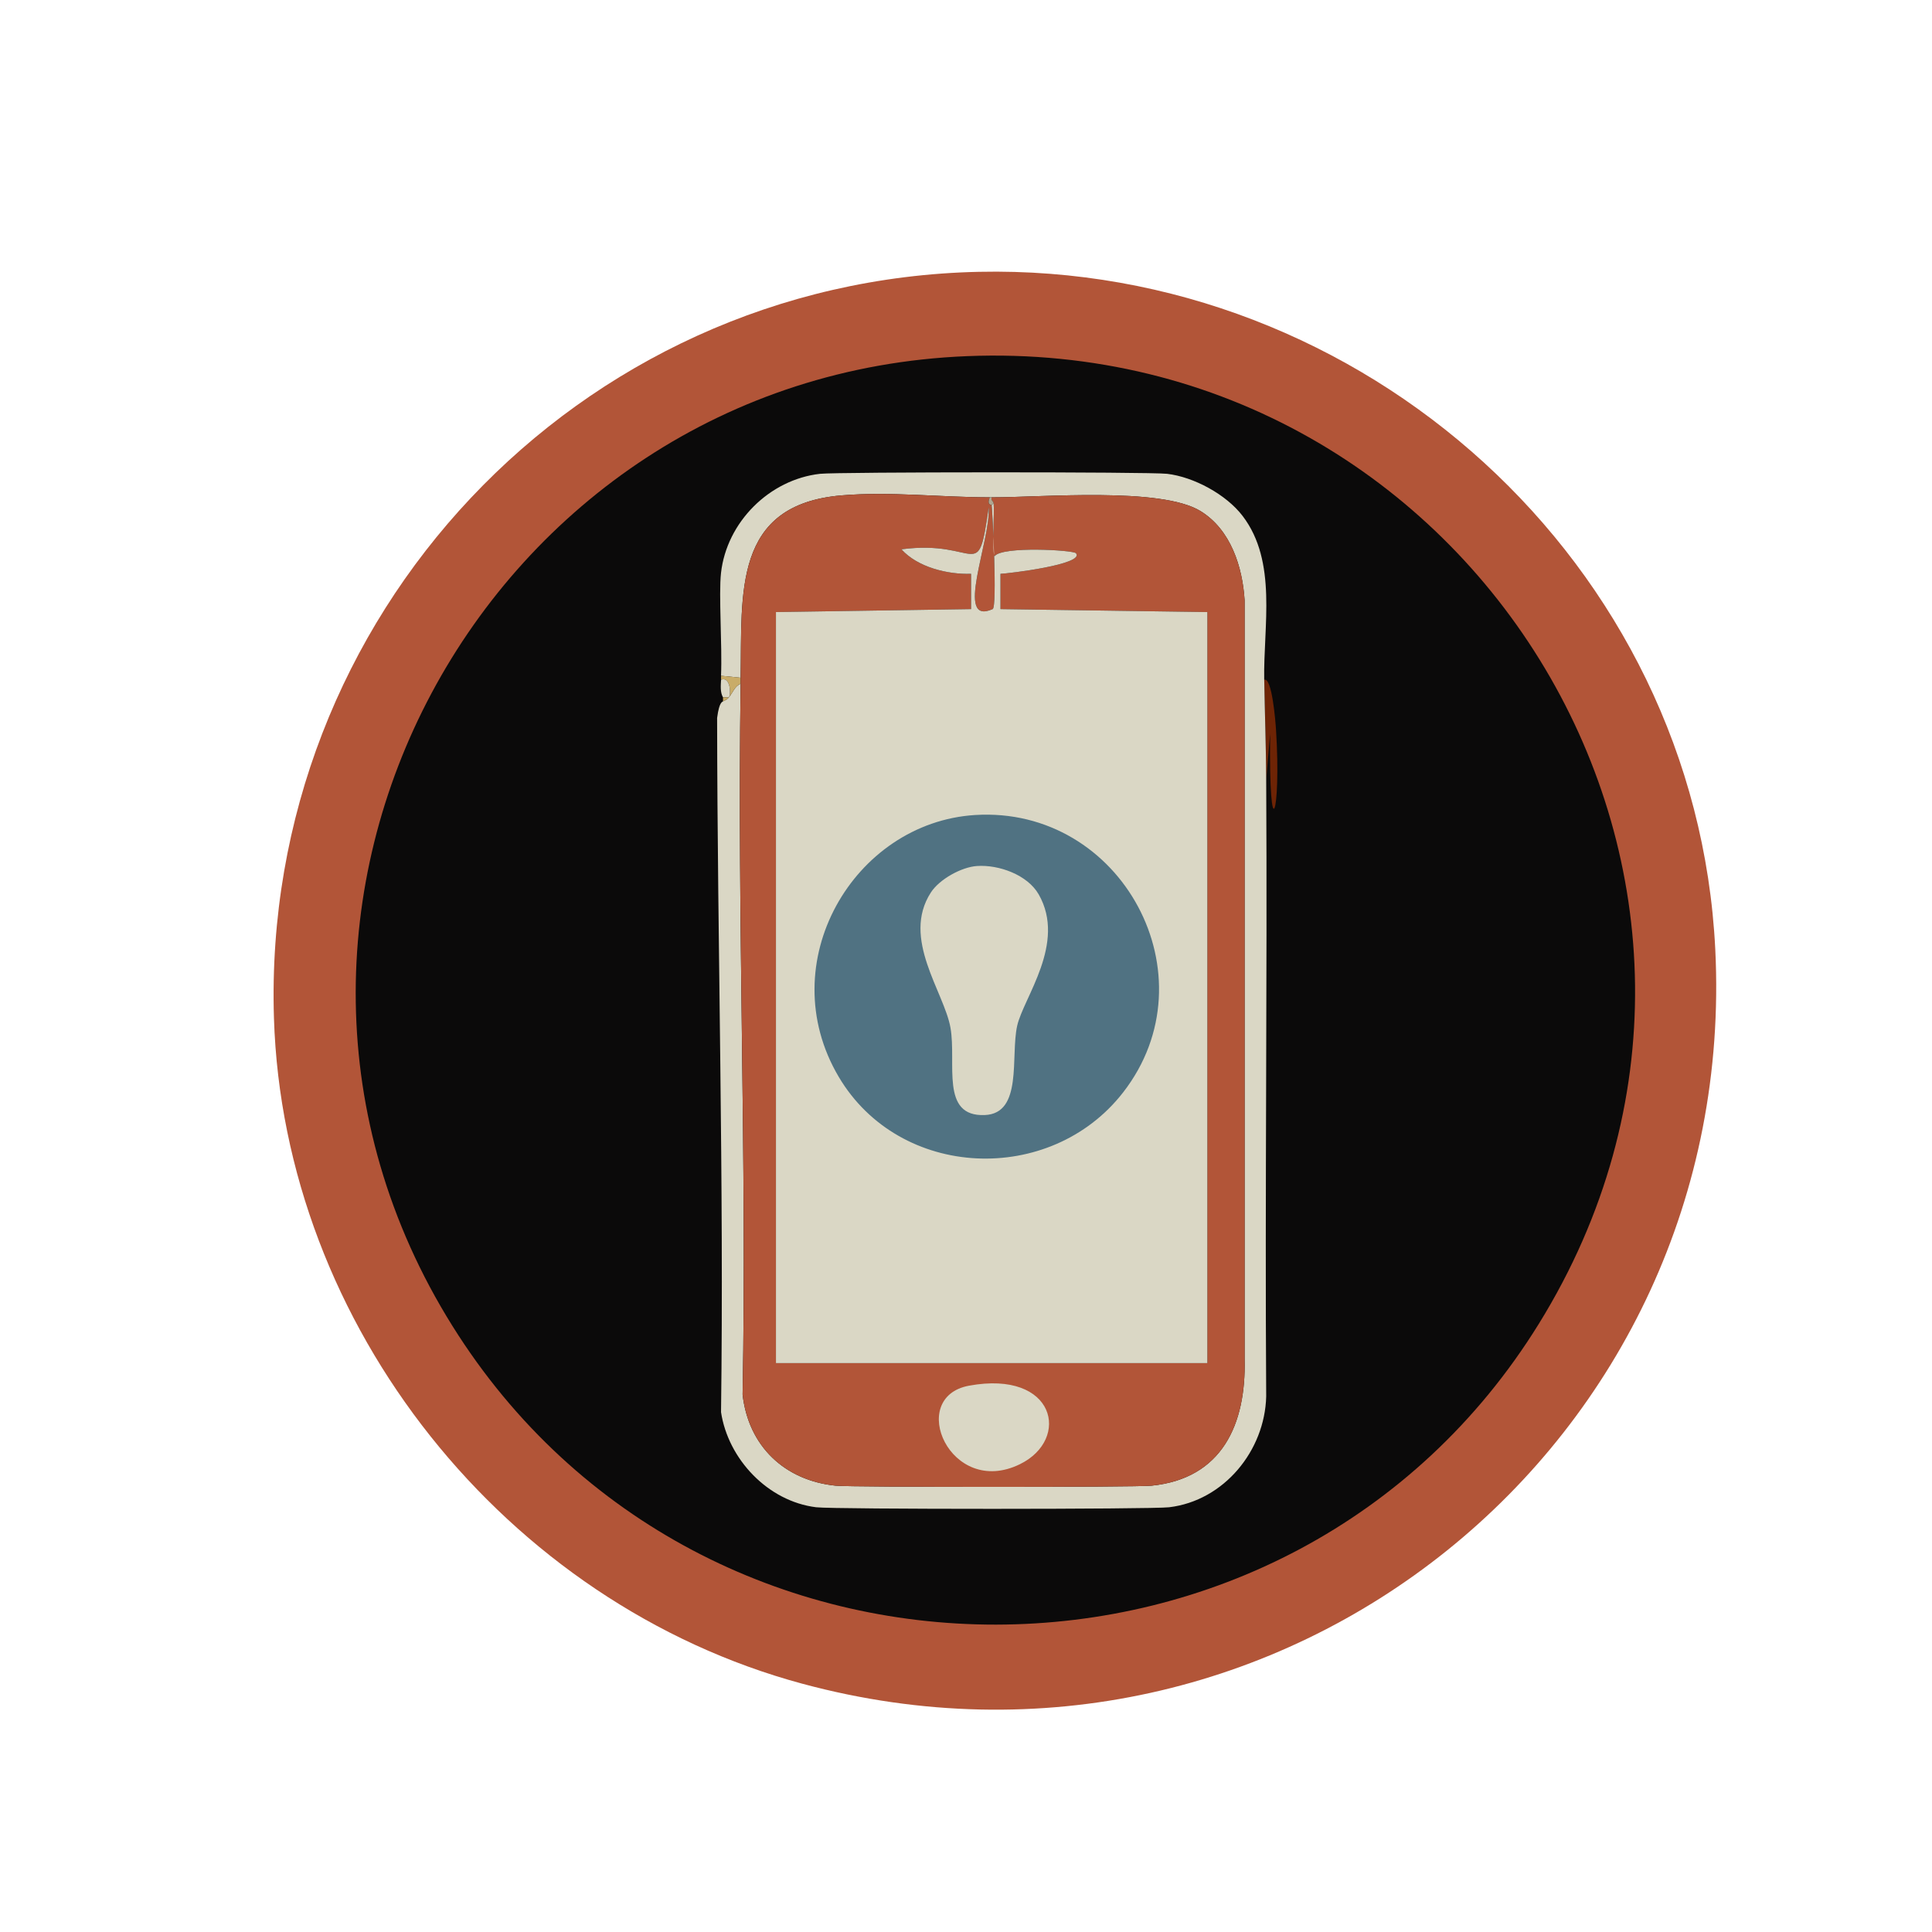 <?xml version="1.0" encoding="UTF-8"?>
<svg id="Layer_1" data-name="Layer 1" xmlns="http://www.w3.org/2000/svg" viewBox="0 0 1600 1600">
  <defs>
    <style>
      .cls-1 {
        fill: #507282;
      }

      .cls-1, .cls-2, .cls-3, .cls-4, .cls-5, .cls-6, .cls-7 {
        stroke-width: 0px;
      }

      .cls-2 {
        fill: #6e2405;
      }

      .cls-3 {
        fill: #0b0a0a;
      }

      .cls-4 {
        fill: #c9ac68;
      }

      .cls-5 {
        fill: #b0a690;
      }

      .cls-6 {
        fill: #dad7c5;
      }

      .cls-7 {
        fill: #b25538;
      }
    </style>
  </defs>
  <path class="cls-7" d="M810.7,225.11c318.18-6.85,594.03,241.21,609.82,561.1,20.2,409.2-359.93,715.05-755.98,608.2-245.82-66.32-429.71-296.49-437.67-551.36-10.38-332.04,250.9-610.78,583.84-617.94Z"/>
  <g>
    <path class="cls-3" d="M800.95,294.94c420.91-16.84,697.41,439.46,473.4,801.46-205.11,331.45-693.19,332.12-899.71,1.62-214.14-342.71,26.14-787.07,426.31-803.08Z"/>
    <g>
      <path class="cls-2" d="M1048.62,645.73c-.16-27.69-1.15-55.18-1.62-82.83,6.4-2,9.27,34.07,9.74,41.41,4.45,69.63-6.07,102.09-4.87,3.25l-3.25,38.16Z"/>
      <g>
        <path class="cls-6" d="M1046.99,562.9c.47,27.64,1.47,55.14,1.62,82.83.96,170.22-1.11,340.53,0,510.76-1.14,44.9-34.95,86.32-80.39,91.76-14.51,1.74-277.82,1.78-292.32,0-39.94-4.9-72.9-39.88-78.77-78.77,2.52-191.82-3.01-383.44-3.25-574.9,1.9-14.73,4.85-13.07,4.87-13.8,1.96-.79,3.44-1.54,4.87-3.25,3.23-3.85,4.69-9.09,9.74-11.37-2.95,196,5.29,392.64,1.62,588.71,4.79,42.81,34.84,71.23,77.14,75.52,13.01,1.32,248.45,1.31,261.47,0,58.47-5.89,78.45-50.83,77.14-104.75V497.13c-1.73-27.6-11.42-58.49-36.54-73.89-32.87-20.16-131.2-11.29-172.96-11.37-.54,0-1.08,0-1.62,0-40.32,0-82.4-5.01-122.61-1.62-90.26,7.61-82.46,80.89-83.64,151.03l-16.24-1.62c1.08-25.59-2.05-67.02,0-85.26,4.71-41.97,40.06-77.3,82.01-82.01,14.28-1.6,273.18-1.68,287.45,0,22.11,2.61,48.94,17.11,62.52,34.92,28.9,37.88,17.11,91.14,17.86,135.61Z"/>
        <path class="cls-4" d="M613.38,561.28c-.03,1.62.02,3.25,0,4.87-5.05,2.28-6.51,7.52-9.74,11.37,1.85-2.62,1.3-17.63-6.5-14.62.04-1.08-.05-2.17,0-3.25l16.24,1.62Z"/>
        <path class="cls-6" d="M603.63,577.52c-.18.25-3.73-.16-4.87,0-2.47-4.29-1.82-9.86-1.62-14.62,7.8-3.01,8.35,11.99,6.5,14.62Z"/>
        <path class="cls-4" d="M603.63,577.52c-1.43,1.71-2.91,2.46-4.87,3.25.04-1.08-.02-2.17,0-3.25,1.14-.16,4.69.25,4.87,0Z"/>
        <g>
          <path class="cls-7" d="M819.63,411.87c-2.7,6.8,1.56,6.08,1.62,6.5.62,4.27,4.75,84.32.81,86.07-32.02,14.28-1.47-56.73-3.25-84.45-9.26,65.28-7.77,26.35-72.27,34.92,13.35,14.88,38.3,20.95,57.65,20.3v29.23l-161.59,2.44v622h357.29V506.88l-171.33-2.44v-29.23c5.79-.13,70.26-7.79,62.52-17.05-2.21-2.64-61.11-6.03-67.4,2.44-2.13-1.56-.09-37.42-.81-43.85-.19-1.73-2.41-2.35-1.62-4.87,41.75.07,140.09-8.79,172.96,11.37,25.12,15.4,34.81,46.3,36.54,73.89v628.5c1.31,53.92-18.67,98.86-77.14,104.75-13.02,1.31-248.46,1.32-261.47,0-42.3-4.29-72.36-32.7-77.14-75.52,3.67-196.07-4.58-392.71-1.62-588.71.02-1.62-.03-3.25,0-4.87,1.18-70.14-6.63-143.43,83.64-151.03,40.21-3.39,82.3,1.63,122.61,1.62Z"/>
          <path class="cls-5" d="M822.88,416.74l-1.62,1.62c-.06-.42-4.32.31-1.62-6.5.54,0,1.08,0,1.62,0-.79,2.52,1.43,3.14,1.62,4.87Z"/>
          <path class="cls-6" d="M802.58,1147.55c71.65-13.11,84.2,44.3,42.22,64.96-57.88,28.49-94.31-55.43-42.22-64.96Z"/>
        </g>
        <g>
          <path class="cls-6" d="M821.25,418.37l1.62-1.62c.72,6.42-1.32,42.28.81,43.85,6.29-8.47,65.19-5.08,67.4-2.44,7.74,9.26-56.74,16.92-62.52,17.05v29.23l171.33,2.44v622h-357.29V506.88l161.59-2.44v-29.23c-19.36.65-44.31-5.42-57.65-20.3,64.5-8.57,63.01,30.36,72.27-34.92,1.78,27.72-28.77,98.73,3.25,84.45,3.94-1.76-.19-81.8-.81-86.07Z"/>
          <g>
            <path class="cls-1" d="M807.45,674.96c121.62-7.64,197.62,133.41,122.61,229.8-60.17,77.32-184.93,72.49-235.48-12.99-55.82-94.4,12.42-210.49,112.87-216.81Z"/>
            <path class="cls-6" d="M809.07,717.19c18.05-1.24,41.86,7.25,51.16,23.55,23.09,40.46-12.68,85.51-17.86,108.81-5.61,25.22,4.87,72.58-26.8,73.89-37.16,1.54-23.27-42.95-28.42-72.27-5.21-29.7-40.93-73.89-16.24-112.06,7.07-10.94,25.23-21.03,38.16-21.92Z"/>
          </g>
        </g>
      </g>
    </g>
  </g>
</svg>